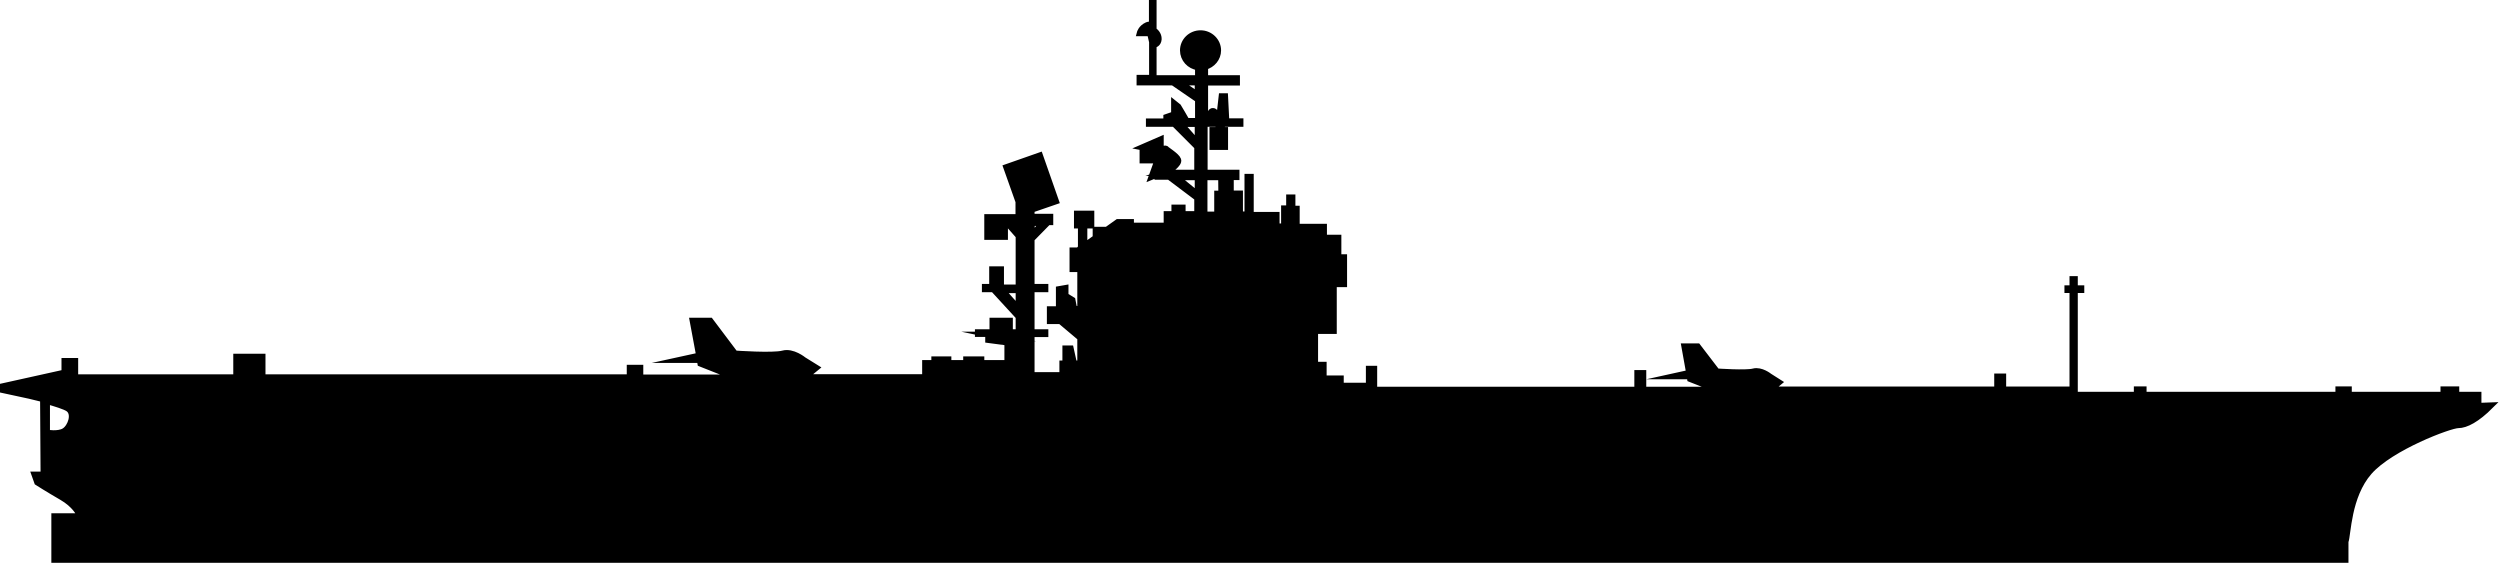 <svg width="804" height="181" viewBox="0 0 804 181" fill="none" xmlns="http://www.w3.org/2000/svg">
<path d="M797.025 130.57V126.999H789.89V125.264H785.863V126.999H755.335V125.264H752.073V126.999H689.335V125.264H687.246V126.999H667.216V93.229H669.306V92.77H667.216V89.811H666.554V92.77H664.923V93.229H666.554V125.315H644.18V121.133H642.345V125.315H567.019L569.312 125.264L572.065 122.969L569.007 121.03C569.007 121.03 566.356 118.888 563.961 119.5C561.617 120.163 552.137 119.5 552.137 119.5L545.97 111.44H541.74L543.269 119.959L538.631 120.979H543.422L543.575 121.847L552.545 125.366H528.438V120.01H526.604V125.366H441.9V118.633H440.269V124.091H431.146V121.745H427.273V125.469H425.642V117.358H422.89V106.39H428.903V91.342H432.216V82.772H430.381V76.497H425.744V72.978H418.099H416.978V67.162H415.602V63.54H414.633V67.06H413.002V72.875H410.505V69.152H402.198V56.909H401.229V68.999H398.732V62.265H395.776V56.909H397.611V55.583H387.367V39.769H391.903V41.86H389.966V47.217H393.941V41.86H392.922V39.769H398.885V39.055H394.349L393.941 30.995H392.922L392.005 39.055C392.005 39.055 391.393 35.79 390.068 35.739C388.794 35.688 389.202 39.055 389.202 39.055H387.52V26.506H397.764V25.18H387.52V21.456C389.864 20.843 391.699 18.752 391.699 16.201C391.699 13.243 389.202 10.743 386.093 10.743C382.984 10.743 380.487 13.192 380.487 16.201C380.487 18.956 382.576 21.252 385.328 21.609V25.18H370.956V14.416C371.415 14.365 372.485 14.059 372.587 12.58C372.638 11.049 371.517 10.08 370.956 9.723V1H370.497V8.499C370.294 8.091 369.835 7.734 368.866 8.142C366.981 9.009 366.573 10.641 366.573 10.641H369.886L370.548 13.498V25.078H366.522V26.455H370.497H370.956H377.225L385.328 32.015V38.953H379.875L381.506 38.749L380.181 36.453L378.907 34.311L377.632 33.29V36.81L375.135 37.677V39.106H369.529V39.769H375.135H377.632L385.073 47.217V55.583H374.065L375.9 54.919C375.9 54.919 379.365 52.675 378.856 51.4C378.397 50.124 375.186 48.237 374.982 47.88C374.931 47.727 374.167 47.88 373.249 48.033V44.87L367.49 47.37L371.67 48.186C369.631 48.543 367.49 49.002 367.49 49.002V51.553H372.281L370.395 56.807L372.281 56.042V56.807H376.002L385.073 63.642V68.897H380.283V66.805H377.734V68.897H375.237V72.62H363.668V71.447H359.489L355.972 73.947H352.405V76.497L348.684 79.15V72.467H350.927V68.743H346.391V72.467H347.665V79.813L347.461 79.966V80.578H344.964V86.496H347.461V99.401H345.423L344.862 96.494L342.619 95.117V92.668L340.581 93.025V99.504H337.676V103.227H341.04L347.461 108.635V116.95H345.372L344.301 112.103H342.67V116.95H341.702V120.673H331.713V107.41H336.147V106.9H331.713V92.974H336.147V92.311H331.713V76.854L337.064 71.396H337.727V69.764H331.713V67.417L339.562 64.714L334.414 50.022L323.66 53.797L327.789 65.428H327.585V69.866H323.151H317.545V76.14H323.151V71.498H323.762L327.636 75.885V92.515H321.877V86.649H319.124V92.311H316.78V92.974H319.481L327.636 101.85V106.9H324.731V103.176H321.979V106.9H320.552V103.176H319.226V106.9H314.538V107.359H317.85V109.298L324.017 110.114V116.797H315.557V115.623H310.766V116.797H304.956V115.623H300.522V116.797H297.566V121.337H258.731L262.451 118.276L258.425 115.776C258.425 115.776 254.908 112.869 251.8 113.736C248.64 114.603 236.357 113.736 236.357 113.736L228.407 103.176H222.8L224.89 114.399L218.825 115.725H225.094L225.298 116.899L236.765 121.439H205.88V118.327H202.567V121.388H84.379V114.756H79.639V121.388H77.754V114.756H76.021V121.388H24.342L24.138 121.184V116.133H20.774V119.857L1 124.244V125.418L9.511 127.254C9.511 127.254 11.448 127.713 13.894 128.325L14.047 152.658H11.142L12.008 155.106C12.008 155.106 15.525 157.351 19.857 159.85C24.189 162.35 25.463 165.258 25.463 165.258H27.757V165.717L26.584 166.176V166.074H17.513V180H26.584H754.265V174.185C755.131 171.889 755.029 159.595 761.91 151.74C768.841 143.833 787.902 136.691 790.552 136.691C793.049 136.691 796.566 134.855 801 130.417L797.025 130.57ZM331.764 71.651H335.331L331.764 76.038V71.651ZM20.724 138.629C18.787 139.854 15.066 139.191 15.066 139.191V128.937C17.819 129.753 20.927 130.672 21.998 131.437C24.291 133.069 22.762 137.354 20.724 138.629ZM323.711 108.737L318.666 107.665H319.023H320.348H321.775H323.609V108.737H323.711ZM327.636 99.401L322.182 93.28H327.636V99.401ZM327.636 73.59L326.158 71.651H327.636V73.59ZM347.614 106.033L344.25 103.533H347.614V106.033ZM385.226 62.622L378.295 56.96H385.226V62.622ZM385.226 46.094L379.671 39.82H385.226V46.094ZM385.226 30.587L379.161 26.455H385.226V30.587ZM392.82 62.316H391.495V69.05H387.316V56.96H392.769L392.82 62.316Z" fill="black" stroke="black" stroke-width="2" stroke-miterlimit="10"/>
</svg>
